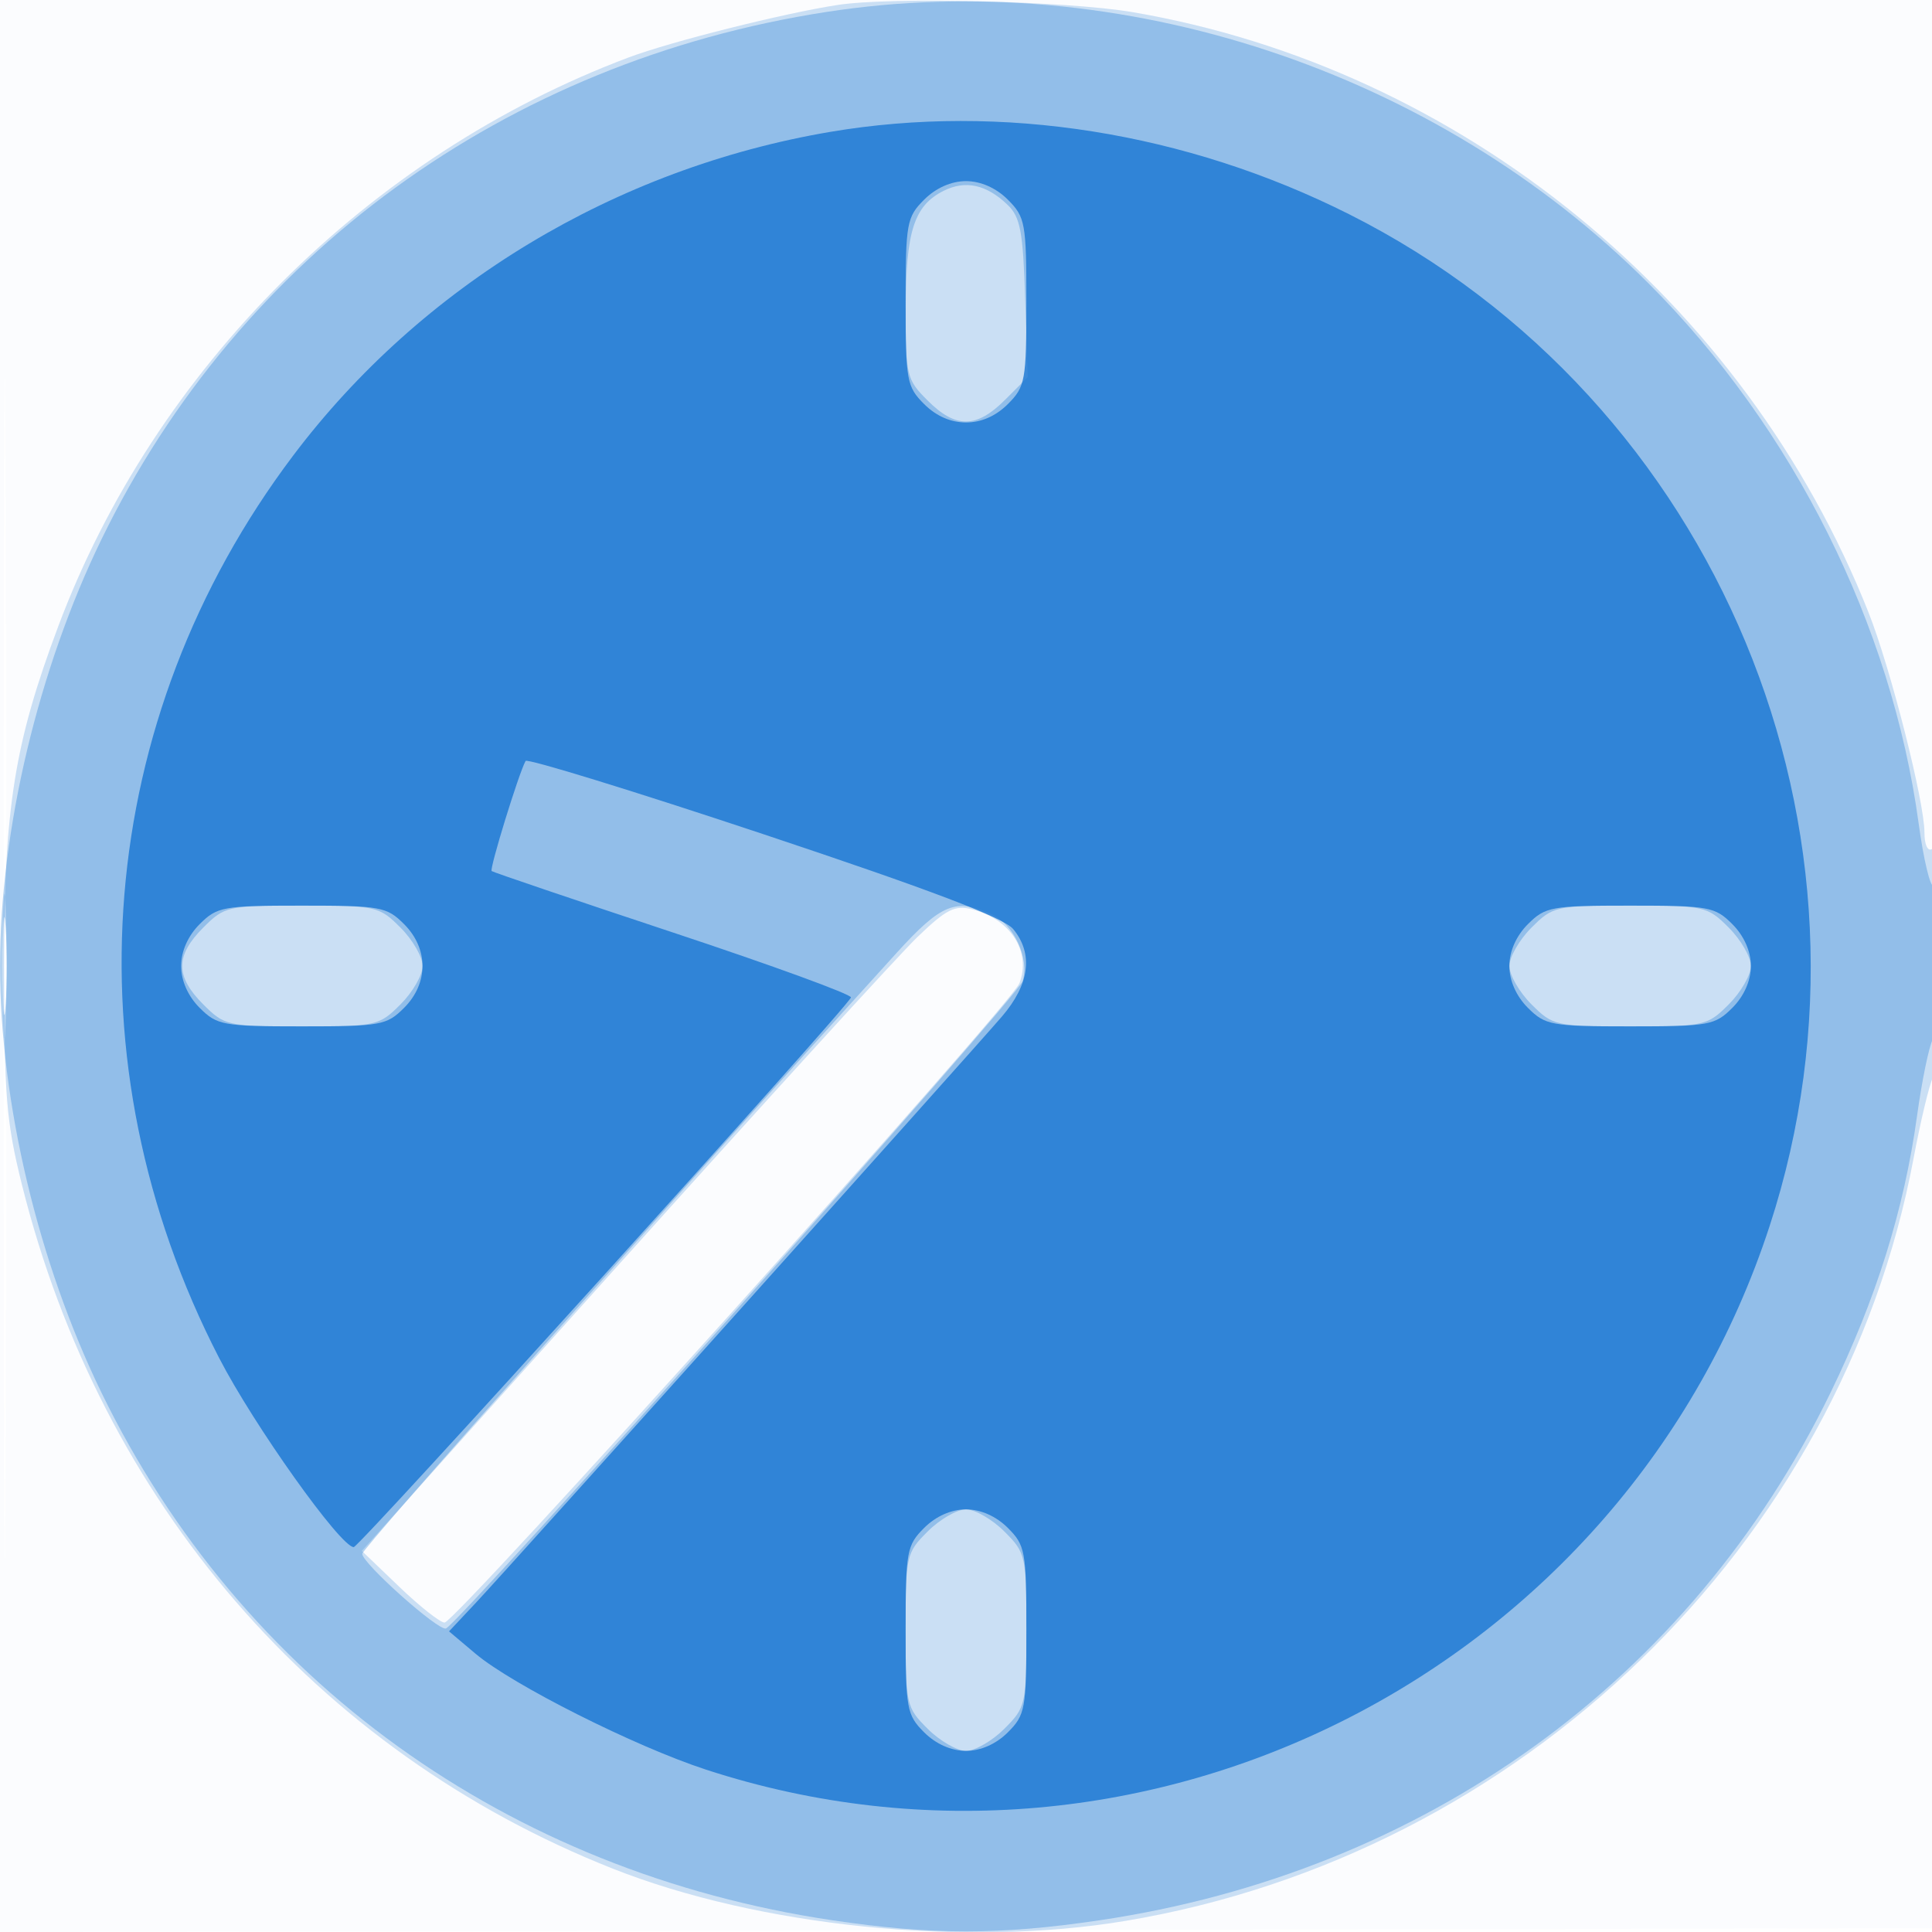 <svg xmlns="http://www.w3.org/2000/svg" width="256" height="256"><path fill-opacity=".016" d="M0 128.004v128.004l128.25-.254 128.25-.254.254-127.75L257.008 0H0v128.004m.485.496c0 70.4.119 99.053.265 63.672.146-35.38.146-92.98 0-128C.604 29.153.485 58.1.485 128.5" fill="#1976D2" fill-rule="evenodd"/><path fill-opacity=".215" d="M111 .656c-7.16 1.099-22.139 4.862-27.732 6.968C48.851 20.578 20.504 48.86 7.716 83 1.899 98.528.544 107.033.544 128c0 17.171.283 20.635 2.368 29 10.478 42.023 38.996 75.038 78.253 90.592 19.4 7.686 46.772 10.478 67.975 6.934 52.395-8.76 94.798-49.787 104.415-101.026.929-4.95 2.084-9.781 2.567-10.736 1.257-2.486 1.142-31.045-.122-30.264-.576.356-1.001-.573-1.001-2.191-.002-4.108-4.501-21.809-7.407-29.144-16.429-41.467-53.997-72.114-97.518-79.554C141.471.141 118.083-.431 111 .656M.402 128c0 8.525.154 12.012.341 7.75.188-4.262.188-11.237 0-15.5-.187-4.263-.341-.775-.341 7.75m121.169-3.847c-2.485 2.391-20.067 21.672-39.073 42.847l-34.555 38.5 4.954 4.75c2.725 2.613 5.429 4.75 6.01 4.75 1.462 0 75.106-81.903 76.177-84.721 1.592-4.187-1.189-8.514-6.295-9.796-2.275-.571-3.41.006-7.218 3.67" fill="#1976D2" fill-rule="evenodd"/><path fill-opacity=".315" d="M109.5 1.583C67.025 8.141 31.799 33.765 13.454 71.448 5.073 88.664 0 109.989 0 128c0 18.011 5.073 39.336 13.454 56.552 18.532 38.067 53.777 63.5 96.863 69.898 13.187 1.958 22.179 1.958 35.366 0 43.086-6.398 78.331-31.831 96.863-69.898 6.052-12.432 9.755-24.273 11.467-36.661.637-4.615 1.57-9.172 2.073-10.127 1.115-2.119 1.232-21.078.125-20.395-.433.268-1.324-3.449-1.98-8.26-3.583-26.313-16.628-52.395-35.787-71.553-28.243-28.244-69.904-42-108.944-35.973m15.52 23.709c-3.898 1.961-4.989 5.347-5.005 15.535-.014 8.984.092 9.434 2.908 12.25 3.72 3.72 6.458 3.696 10.245-.091l3.013-3.013-.34-10.461c-.29-8.882-.643-10.751-2.341-12.382-2.802-2.691-5.586-3.295-8.48-1.838M.37 128c0 5.775.165 8.137.367 5.25.202-2.887.202-7.612 0-10.5S.37 122.225.37 128m26.553-5.077c-3.697 3.697-3.697 6.457 0 10.154C29.77 135.924 30.111 136 40 136s10.23-.076 13.077-2.923C54.685 131.469 56 129.185 56 128s-1.315-3.469-2.923-5.077C50.23 120.076 49.889 120 40 120s-10.23.076-13.077 2.923m91.896 3.327C89.295 158.714 48 205.154 48 205.892c0 1.25 10.088 10.25 11.089 9.892 1.719-.614 75.753-83.712 76.402-85.754.957-3.015-1.133-7.546-4.106-8.9-4.731-2.156-6.667-1.367-12.566 5.12m84.104-3.327C201.315 124.531 200 126.815 200 128s1.315 3.469 2.923 5.077C205.77 135.924 206.111 136 216 136s10.23-.076 13.077-2.923c1.608-1.608 2.923-3.892 2.923-5.077s-1.315-3.469-2.923-5.077C226.23 120.076 225.889 120 216 120s-10.23.076-13.077 2.923m-80 80C120.076 205.77 120 206.111 120 216s.076 10.23 2.923 13.077c1.608 1.608 3.892 2.923 5.077 2.923s3.469-1.315 5.077-2.923C135.924 226.23 136 225.889 136 216s-.076-10.23-2.923-13.077C131.469 201.315 129.185 200 128 200s-3.469 1.315-5.077 2.923" fill="#1976D2" fill-rule="evenodd"/><path fill-opacity=".807" d="M110 17.477c-28.451 4.827-54.143 20.319-71.175 42.918-26.299 34.894-30.02 80.312-9.793 119.536C33.623 188.832 45.127 205 46.871 205c.751 0 65.38-71.442 65.885-72.83.14-.387-10.435-4.248-23.5-8.58-13.066-4.333-23.915-8.009-24.109-8.17-.32-.265 3.604-12.999 4.496-14.589.207-.369 14.434 4.014 31.616 9.738 21.936 7.308 31.762 11.041 32.991 12.531 2.704 3.279 2.181 7.33-1.5 11.606-4.537 5.272-65.26 72.945-69.654 77.626l-3.596 3.832 3.5 2.952c4.893 4.127 21.12 12.291 30.547 15.368 58.373 19.055 121.78-13.346 140.932-72.017 16.995-52.063-6.888-109.526-55.729-134.087-21.599-10.861-46.095-14.746-68.75-10.903m12.455 8.978C120.144 28.766 120 29.558 120 40s.144 11.234 2.455 13.545c3.247 3.248 7.843 3.248 11.09 0C135.856 51.234 136 50.442 136 40s-.144-11.234-2.455-13.545C131.998 24.907 129.948 24 128 24s-3.998.907-5.545 2.455m-96 96C24.907 124.002 24 126.052 24 128s.907 3.998 2.455 5.545C28.766 135.856 29.558 136 40 136s11.234-.144 13.545-2.455c3.248-3.247 3.248-7.843 0-11.09C51.234 120.144 50.442 120 40 120s-11.234.144-13.545 2.455m176 0C200.907 124.002 200 126.052 200 128s.907 3.998 2.455 5.545C204.766 135.856 205.558 136 216 136s11.234-.144 13.545-2.455c1.548-1.547 2.455-3.597 2.455-5.545s-.907-3.998-2.455-5.545C227.234 120.144 226.442 120 216 120s-11.234.144-13.545 2.455m-80 80C120.144 204.766 120 205.558 120 216s.144 11.234 2.455 13.545c1.547 1.548 3.597 2.455 5.545 2.455s3.998-.907 5.545-2.455C135.856 227.234 136 226.442 136 216s-.144-11.234-2.455-13.545C131.998 200.907 129.948 200 128 200s-3.998.907-5.545 2.455" fill="#1976D2" fill-rule="evenodd"/></svg>